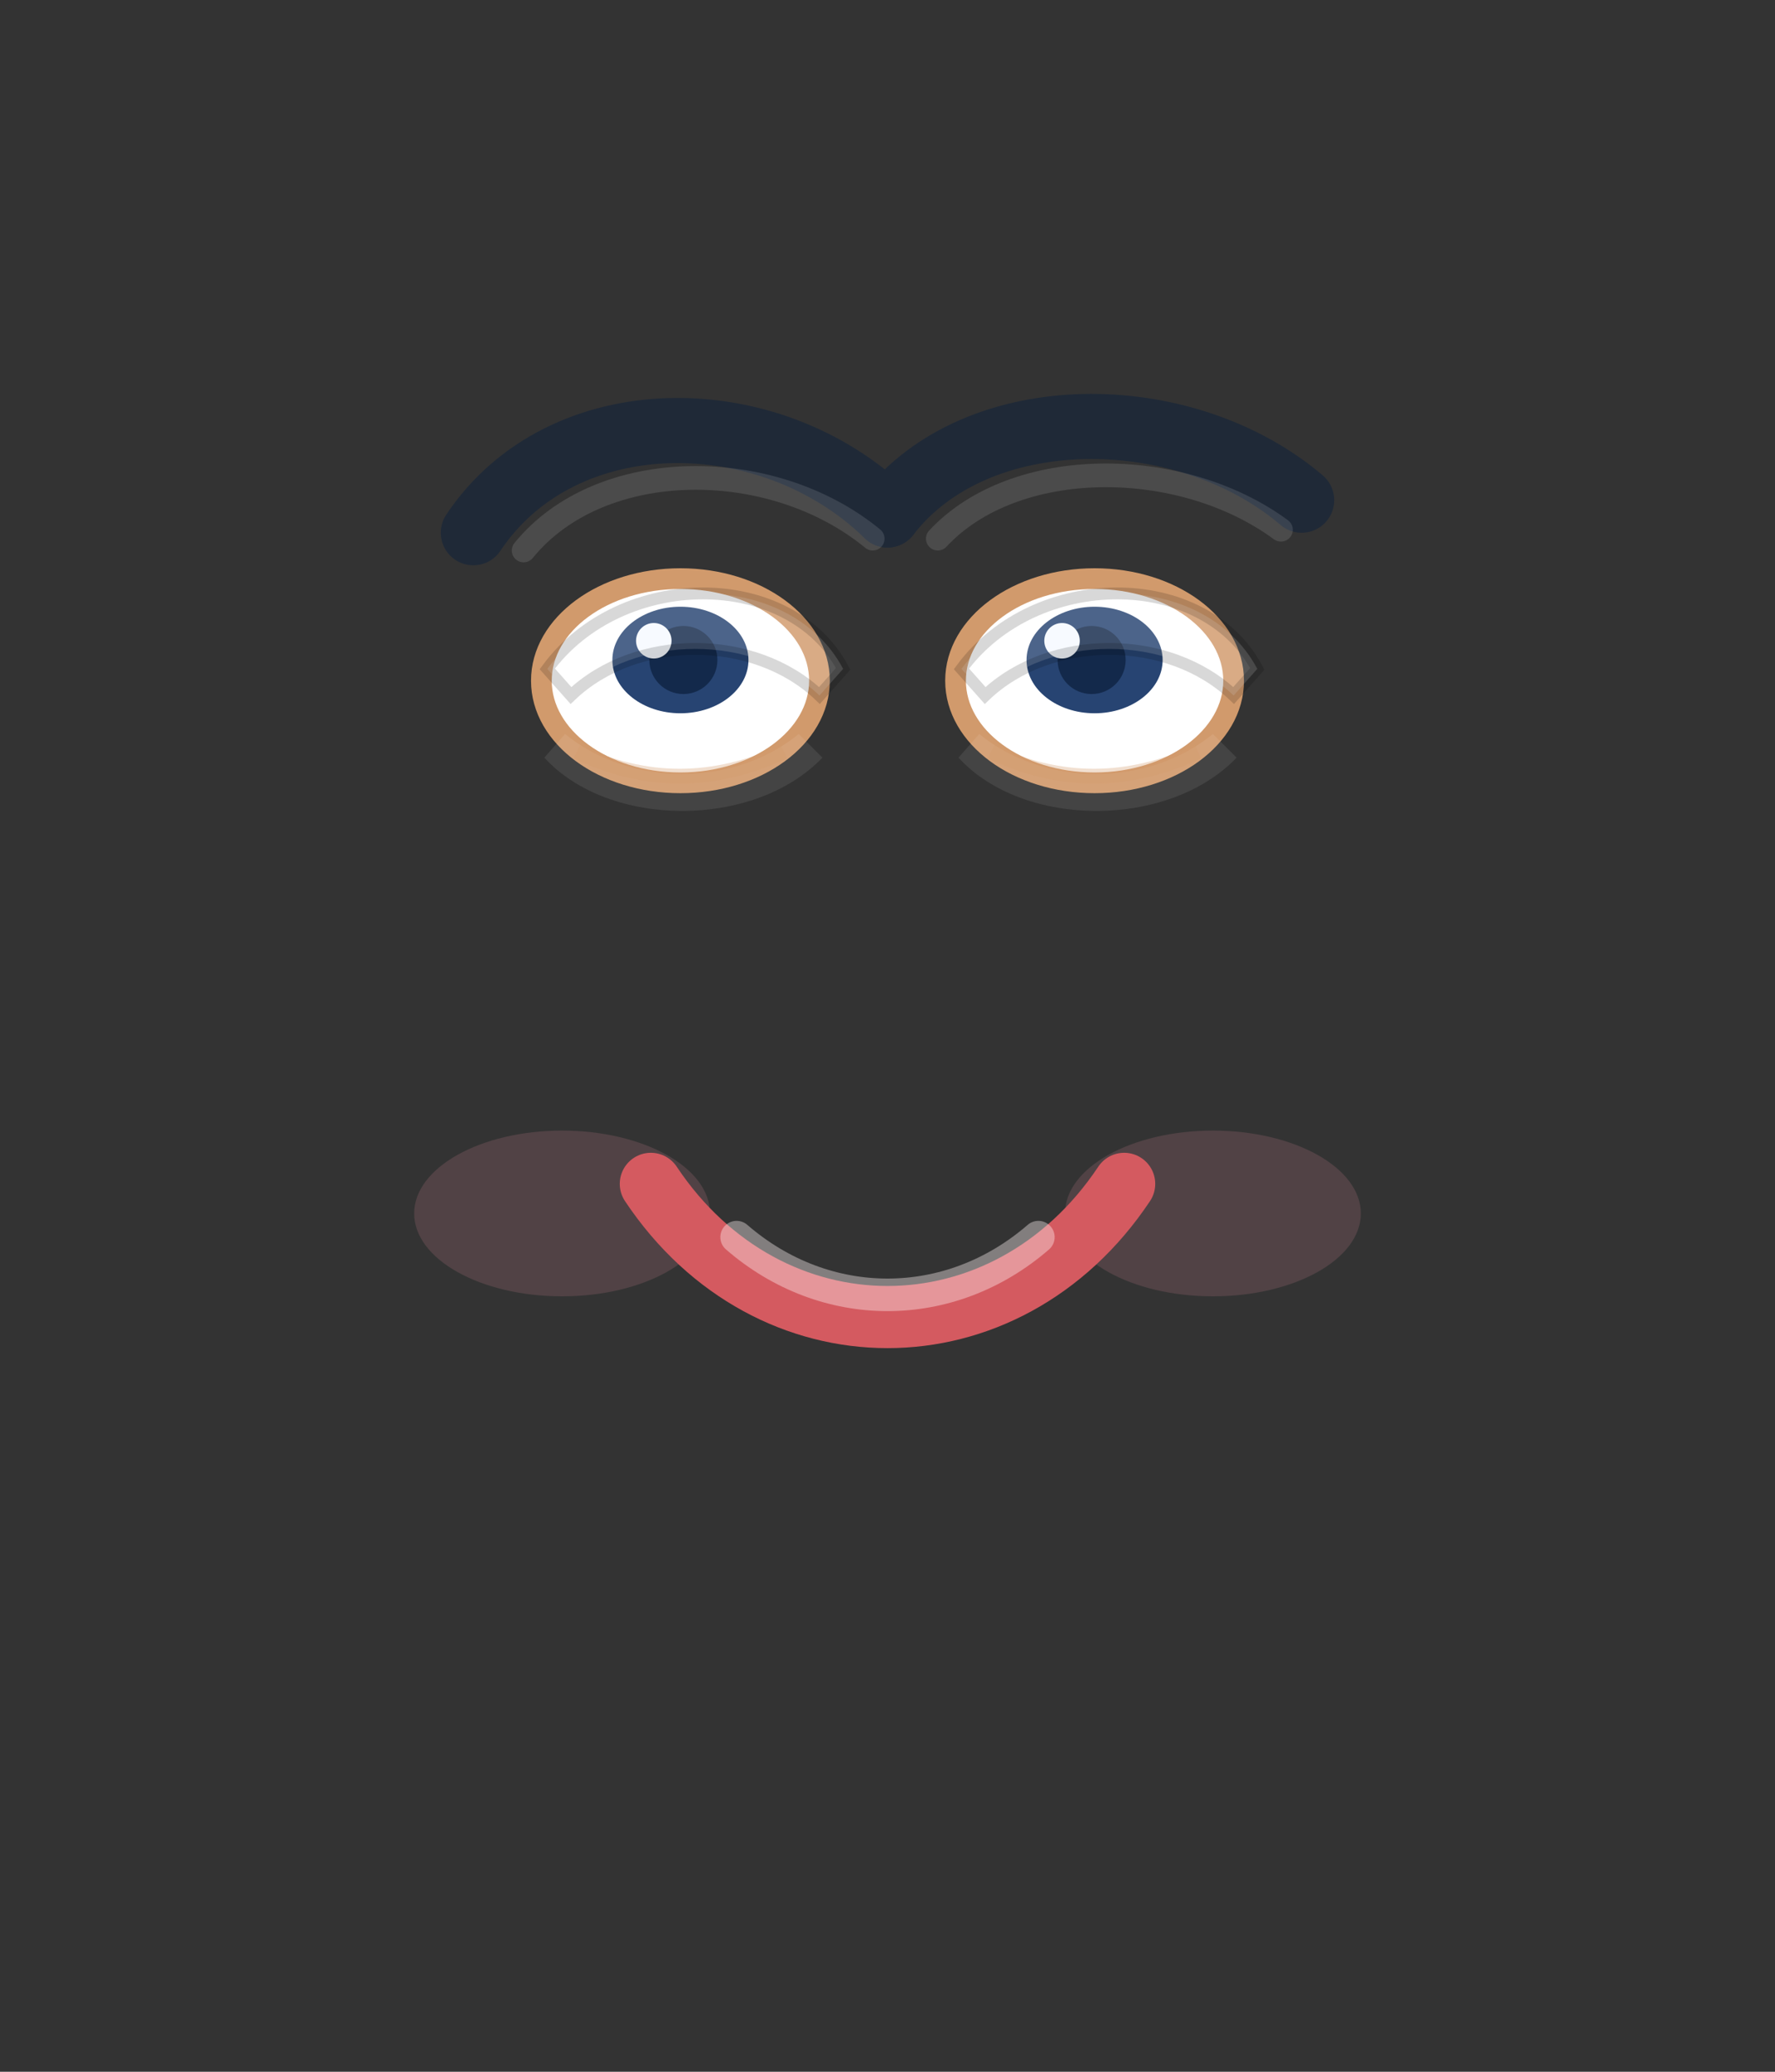 <svg xmlns="http://www.w3.org/2000/svg" viewBox="0 0 120 140">
  <rect x="0" y="0" width="120" height="140" fill="#333333" stroke="none"/>
  <g class="blush" fill="rgba(255,154,174,0.32)" opacity=".45">
    <ellipse cx="38" cy="82" rx="10" ry="5.6" />
    <ellipse cx="82" cy="82" rx="10" ry="5.6" />
  </g>
  <g class="brows" fill="none" stroke-linecap="round" stroke-linejoin="round">
    <path d="M32 36c6-9 20-9 28-1.2" stroke="#1f2937" stroke-width="4.4" />
    <path d="M60 34.8c6-7.8 20-7.8 28-1" stroke="#1f2937" stroke-width="4.4" />
    <path d="M35.4 37.2c5.2-6.4 16.8-6.4 23.6-.8" stroke="rgba(255,255,255,0.2)" stroke-width="1.6" opacity=".6" />
    <path d="M63.4 36.4c5.2-5.6 16.4-5.6 23.2-.6" stroke="rgba(255,255,255,0.2)" stroke-width="1.6" opacity=".6" />
  </g>
  <g class="eyes">
    <g class="eye-left">
      <ellipse cx="46" cy="46" rx="9.4" ry="6.9" fill="#fff" stroke="#d19a6c" stroke-width="1.4" />
      <ellipse cx="46" cy="44.6" rx="4.6" ry="3.6" fill="#274472" />
      <ellipse cx="46.2" cy="44.6" rx="2.3" ry="2.3" fill="#13294b" />
      <circle cx="44.2" cy="43.3" r="1.2" fill="#f5f9ff" />
      <path d="M37 45.2c5-6.8 16.4-6.8 20 0l-1.6 1.8c-4.4-4.2-12.4-4.2-16.8 0z" fill="rgba(255,255,255,0.2)" stroke="rgba(0,0,0,0.18)" stroke-width=".8" opacity=".86" />
      <path d="M38.2 49.6c4.4 3.6 11.4 3.6 15.8 0l1.6 1.6c-4.6 4.8-14.4 4.8-18.8 0z" fill="rgba(255,255,255,0.2)" opacity=".42" />
      <path d="M39 50.8q6.9 3.3 14 0" fill="none" stroke="#d19a6c" stroke-width="1" opacity=".32" />
    </g>
    <g class="eye-right">
      <ellipse cx="74" cy="46" rx="9.4" ry="6.9" fill="#fff" stroke="#d19a6c" stroke-width="1.4" />
      <ellipse cx="74" cy="44.6" rx="4.6" ry="3.6" fill="#274472" />
      <ellipse cx="73.8" cy="44.6" rx="2.3" ry="2.3" fill="#13294b" />
      <circle cx="71.8" cy="43.3" r="1.2" fill="#f5f9ff" />
      <path d="M65 45.2c5-6.8 16.4-6.8 20 0l-1.6 1.8c-4.4-4.2-12.4-4.2-16.8 0z" fill="rgba(255,255,255,0.2)" stroke="rgba(0,0,0,0.18)" stroke-width=".8" opacity=".86" />
      <path d="M66.2 49.6c4.4 3.6 11.4 3.6 15.8 0l1.6 1.6c-4.6 4.8-14.4 4.8-18.8 0z" fill="rgba(255,255,255,0.2)" opacity=".42" />
      <path d="M67 50.8q6.9 3.3 14 0" fill="none" stroke="#d19a6c" stroke-width="1" opacity=".32" />
    </g>
  </g>
  <g class="mouth" fill="none" stroke-linecap="round" stroke-linejoin="round">
    <path d="M44 80c8 12 24 12 32 0" stroke="#d45a60" stroke-width="4.2" />
    <path d="M49.8 83.6c6 5.2 14.4 5.2 20.4 0" stroke="rgba(255,244,244,0.65)" stroke-width="2.2" opacity=".6" />
  </g>
</svg>
